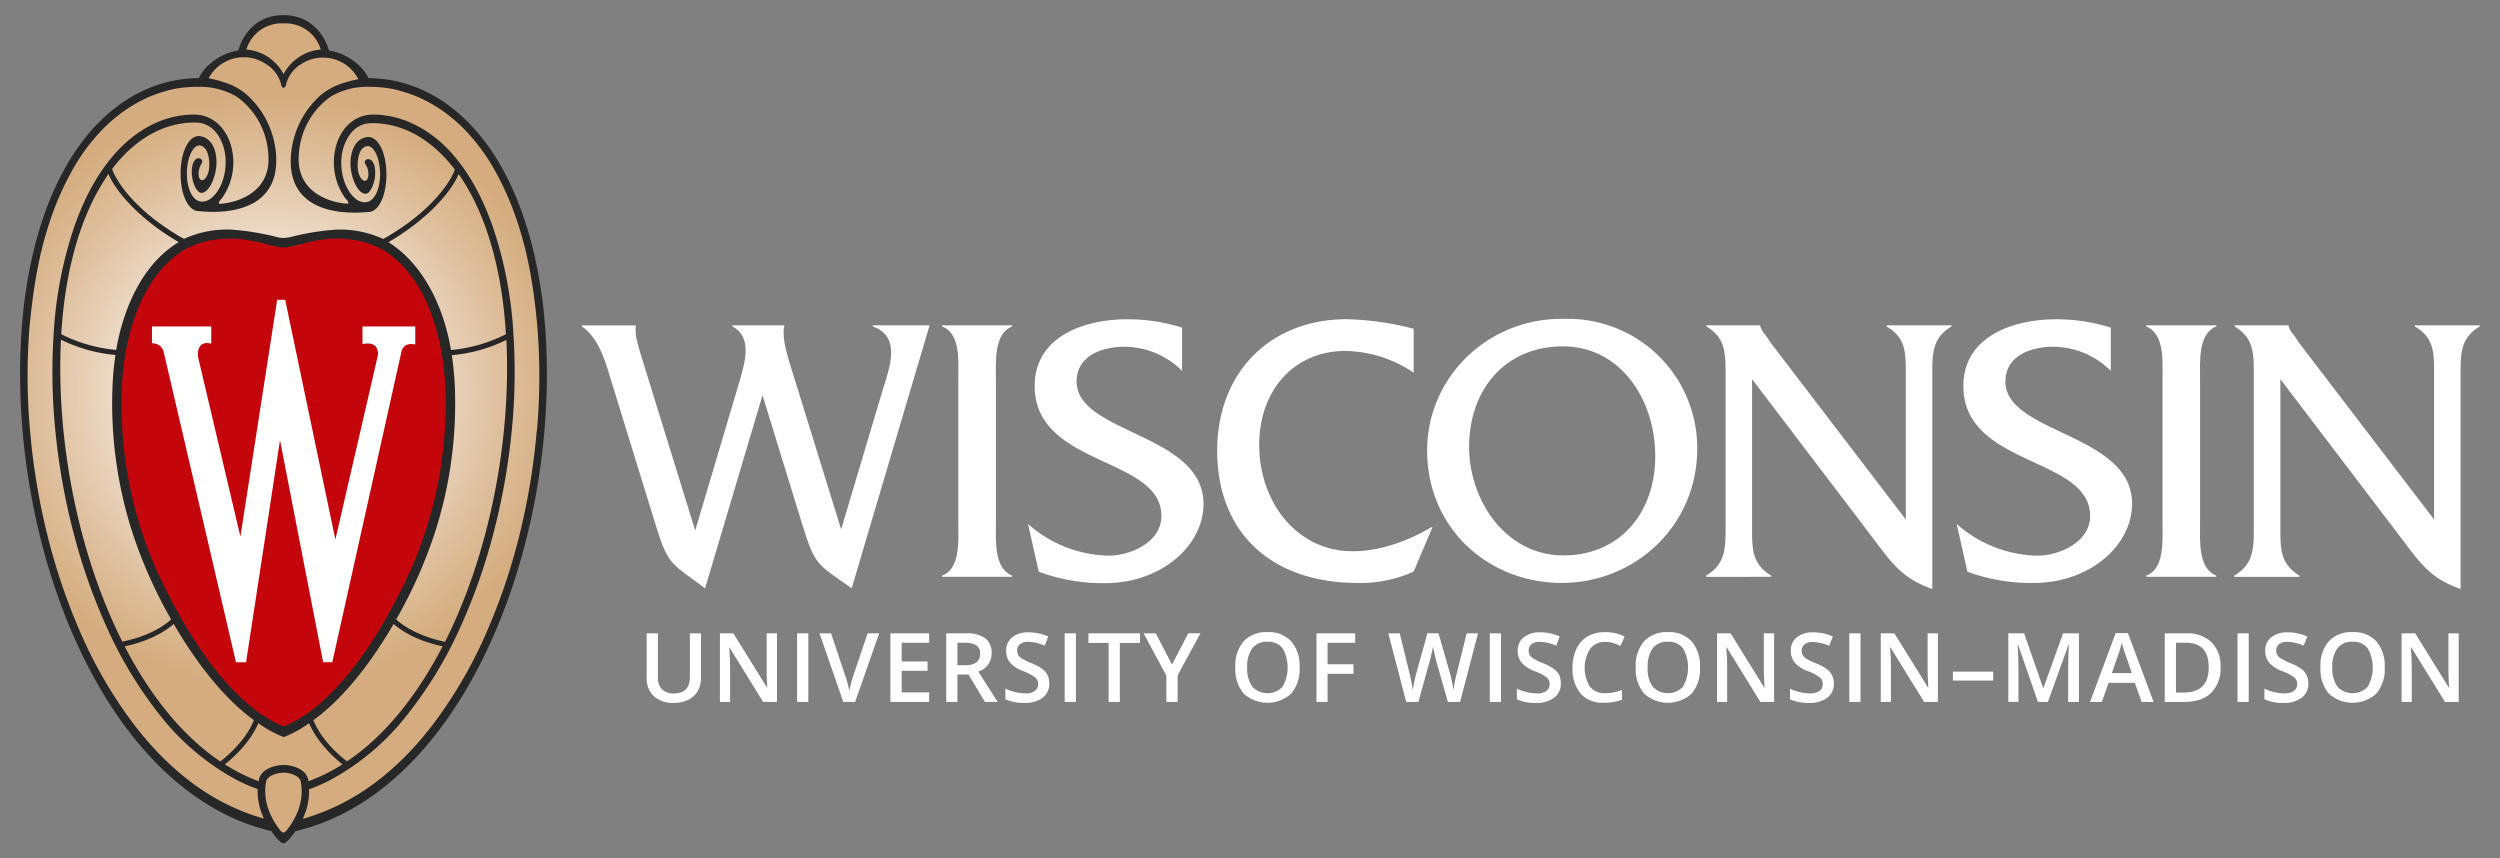 <svg id="Layer_1" data-name="Layer 1" xmlns="http://www.w3.org/2000/svg" xmlns:xlink="http://www.w3.org/1999/xlink" viewBox="0 0 600 206"><rect x="0" y="0" width="600" height="206" fill="#808080" stroke="none"/><defs><style>.cls-1{fill:url(#Web_Shield_blend);}.cls-2{fill:#282728;}.cls-3{fill:#c5050c;}.cls-4{fill:#fff;}</style><radialGradient id="Web_Shield_blend" cx="628.46" cy="1917.06" r="160.6" gradientTransform="translate(-255.44 -883.83) scale(0.51 0.51)" gradientUnits="userSpaceOnUse"><stop offset="0.17" stop-color="#fff"/><stop offset="0.3" stop-color="#f6ede4"/><stop offset="0.69" stop-color="#debe9b"/><stop offset="0.87" stop-color="#d4ac7f"/></radialGradient></defs><title>uw-crest-wordmark-overlay-final</title><path class="cls-1" d="M68.06,201.75a8.61,8.61,0,0,1-2.4-2.64l-0.14-.21-0.25-.06C24,189.21,1,125.85,6.18,75A108.65,108.65,0,0,1,9.11,58.49,80.58,80.58,0,0,1,14.4,43.94,53.63,53.63,0,0,1,23,31.07c6.86-7.51,15.33-11.55,24.51-11.68a0.75,0.75,0,0,0,.86-0.57c1.61-3.27,5.74-5.56,8.83-6l0.43-.06,0.11-.42c0.09-.34,2.05-8.09,10.38-8.09s10.36,8,10.38,8.05l0.1,0.43L79,12.79c3.09,0.43,7.2,2.75,8.82,6a0.74,0.74,0,0,0,.85.59c9.19,0.13,17.66,4.17,24.52,11.68a54.69,54.69,0,0,1,9.66,15.28l0.53,1.26A96.91,96.91,0,0,1,129.94,75c5.18,50.85-17.82,114.2-59.09,123.83l-0.25.06-0.14.21A8.6,8.6,0,0,1,68.06,201.75Z"/><path class="cls-2" d="M130.52,74.95a112.71,112.71,0,0,0-2-12.52,90.65,90.65,0,0,0-3.17-11.22A71.24,71.24,0,0,0,120.32,40a51.54,51.54,0,0,0-6.73-9.35c-6.93-7.59-15.48-11.77-25-11.9H88.42c-1.54-3.37-5.78-6.11-9.47-6.63,0,0-2-8.45-10.88-8.49s-10.88,8.49-10.88,8.49c-3.69.51-7.94,3.26-9.47,6.63H47.5c-9.49.13-18,4.32-25,11.9A51.54,51.54,0,0,0,15.8,40a71.24,71.24,0,0,0-5.07,11.22A90.65,90.65,0,0,0,7.56,62.43a112.71,112.71,0,0,0-2,12.52c-5.25,51.5,17.92,114.81,59.58,124.52,0.63,0.95,2.08,2.92,2.88,2.92s2.25-2,2.88-2.92C112.61,189.75,135.77,126.45,130.52,74.95ZM68.06,5.61A8.88,8.88,0,0,1,77,11.89a11.06,11.06,0,0,0-8.78,5.62,0.39,0.39,0,0,1-.16.21,0.35,0.35,0,0,1-.16-0.21,11.06,11.06,0,0,0-8.78-5.62A8.88,8.88,0,0,1,68.06,5.61Zm-4.24,9.76a8,8,0,0,1,3.63,4.8,1.05,1.05,0,0,0,.61.95,1.05,1.05,0,0,0,.61-0.95,8,8,0,0,1,3.63-4.8A9.54,9.54,0,0,1,86,19a30.46,30.46,0,0,0-3.8,1,15,15,0,0,0-5.41,3,21.41,21.41,0,0,0-6.93,13.88c-1.52,16.65,17.58,14,18.55,14,2.47,0,4.33-3.89,4.33-9s-1.91-9-4.33-9c-1.48,0-4,1.18-4.28,5.8-0.17,3.24,1.42,7.55,3.47,7.82,1.06,0.14,2-1.74,2.34-3.65,0.27-1.66.13-4.26-1.35-4.63a0.87,0.87,0,0,0-1.06.64c-0.11.42,0.92,1.15,0.88,3.06-0.06,2.85-2.92,1.43-2.54-3.1,0.35-4,2.4-3.76,2.48-3.76,1.15,0,2.87,2.39,2.87,6.86,0,4-1.92,8.26-5.59,6-3.09-2.26-4.31-7.46-3.46-11.49,0.39-1.85,2-6.88,7.13-6.88,7.42,0,14.34,3.9,19.86,11.15C108.6,42.5,104.78,49.9,92.62,57c-0.26.13-.64,0.35-0.67,0.35A25,25,0,0,0,80.71,55.1a61.65,61.65,0,0,0-10.56,1.68,9.31,9.31,0,0,1-2.09.34h0A9.31,9.31,0,0,1,66,56.78,61.65,61.65,0,0,0,55.41,55.1a25,25,0,0,0-11.24,2.22s-0.4-.21-0.67-0.35c-12.16-7.08-16-14.48-16.59-16.42C32.43,33.3,39.35,29.4,46.77,29.4c5.14,0,6.74,5,7.13,6.88,0.85,4-.37,9.23-3.46,11.49-3.67,2.24-5.59-2-5.59-6,0-4.47,1.73-6.86,2.87-6.86,0.09,0,2.13-.25,2.48,3.76,0.38,4.52-2.48,5.95-2.54,3.1,0-1.91,1-2.63.88-3.06A0.87,0.87,0,0,0,47.49,38c-1.48.37-1.62,3-1.35,4.63,0.3,1.9,1.28,3.78,2.34,3.65,2-.27,3.64-4.58,3.47-7.82-0.24-4.62-2.8-5.8-4.28-5.8-2.42,0-4.33,3.89-4.33,9s1.86,9,4.33,9c1,0.08,20.06,2.7,18.55-14a21.41,21.41,0,0,0-6.93-13.88,15,15,0,0,0-5.41-3,30.46,30.46,0,0,0-3.8-1A9.54,9.54,0,0,1,63.83,15.37ZM27.7,85.19A74,74,0,0,0,27,92.72a101.15,101.15,0,0,0,4.66,34.72,112.68,112.68,0,0,0,9.41,21.22c-3.9,3.55-9.74,4.94-11.71,5.33-10.55-21-15.92-48.06-14.73-72.47A36.74,36.74,0,0,0,27.7,85.19Zm-13-5c1-16.65,5.22-29.72,11.35-38.43,1.09,2.83,5.85,9.9,16.84,16.35-9.34,5.62-13.56,17.22-15,25.87A36,36,0,0,1,14.68,80.19Zm27,69.56c7,12.07,13.94,19.28,19.24,23.08-1.92,4.86-6.46,8.68-8.06,9.92C43.73,176.6,36,166.87,29.92,155.12,32.26,154.64,37.75,153.21,41.68,149.75ZM62,173.56a27.77,27.77,0,0,0,6.09,3.35,27.77,27.77,0,0,0,6.09-3.35c2,4.73,6.15,8.4,8,9.89A42.56,42.56,0,0,1,74,187.51c0-.1,0-0.2,0-0.3-0.58-3-4.51-3.62-5.94-3.62s-5.36.62-5.94,3.62c0,0.1,0,.2,0,0.3a42.56,42.56,0,0,1-8.15-4.06C55.82,182,60,178.3,62,173.56Zm13.23-.74c5.3-3.8,12.24-11,19.24-23.08,3.93,3.46,9.42,4.89,11.76,5.37-6.08,11.75-13.81,21.48-22.94,27.62C81.67,181.51,77.12,177.69,75.21,172.82Zm19.86-24.16a112.68,112.68,0,0,0,9.41-21.22,100.42,100.42,0,0,0,3.78-16.67,101,101,0,0,0,.88-18,74,74,0,0,0-.72-7.53,36.74,36.74,0,0,0,13.09-3.66c1.19,24.41-4.18,51.49-14.73,72.47C104.81,153.61,99,152.21,95.07,148.66ZM108.23,84c-1.42-8.65-5.7-20-15-25.87,11-6.45,15.75-13.52,16.84-16.35,6.13,8.71,10.36,21.77,11.35,38.43A36,36,0,0,1,108.23,84Zm-47,111.83a53,53,0,0,1-13.36-6.67,62.62,62.62,0,0,1-7.39-6,70.83,70.83,0,0,1-5.36-5.62q-1.72-2-3.32-4.13a108.15,108.15,0,0,1-12.7-22.06,145.52,145.52,0,0,1-7.8-23.22,160.45,160.45,0,0,1-4.08-24.7,147,147,0,0,1-.16-24.68C7.48,74.37,8,70,8.8,65.63a89.55,89.55,0,0,1,3.25-12.77,70.67,70.67,0,0,1,4.79-11.08A47.67,47.67,0,0,1,24,31.69a36.88,36.88,0,0,1,9-7.07,31.71,31.71,0,0,1,4.4-2q1.15-.42,2.34-0.74a20.09,20.09,0,0,1,2.35-.59A31.93,31.93,0,0,1,48,20.84a17.27,17.27,0,0,1,8.84,2.38A18.2,18.2,0,0,1,64.39,37c0.9,10.28-9.58,11.91-11.64,11.89-0.31,0-.48-0.3.54-1.35A14.86,14.86,0,0,0,55.68,35.9c-1-4.72-4.32-8.41-9.15-8.4-7.23,0-13.68,3.63-18.48,8.87S20.16,47.81,17.87,54.29a97.2,97.2,0,0,0-5,25.91,142.17,142.17,0,0,0,.52,24.23,156.47,156.47,0,0,0,4.44,24.13,138.5,138.5,0,0,0,8,22.44,98.73,98.73,0,0,0,12.48,20.55,59,59,0,0,0,18.52,15.65,41.32,41.32,0,0,0,5,2.18,15.29,15.29,0,0,0,1.51,7.06A15.09,15.09,0,0,1,61.27,195.81Zm7.5,3.52a1.37,1.37,0,0,1-.71.48,1.37,1.37,0,0,1-.71-0.48c-1.78-2.24-4.44-6.59-3.44-11.77,0.28-1.46,2.74-2.12,4.15-2.14s3.87,0.67,4.15,2.14C73.22,192.74,70.56,197.09,68.77,199.33Zm60.08-95.89a160.45,160.45,0,0,1-4.08,24.7,145.52,145.52,0,0,1-7.8,23.22,108.15,108.15,0,0,1-12.7,22.06q-1.6,2.11-3.32,4.13a70.83,70.83,0,0,1-5.36,5.62,62.62,62.62,0,0,1-7.39,6,53,53,0,0,1-13.36,6.67,15.09,15.09,0,0,1-2.13.63,15.29,15.29,0,0,0,1.51-7.06,41.32,41.32,0,0,0,5-2.18,59,59,0,0,0,18.52-15.65A98.73,98.73,0,0,0,110.27,151a138.5,138.5,0,0,0,8-22.44,156.47,156.47,0,0,0,4.44-24.13,142.17,142.17,0,0,0,.52-24.23,97.2,97.2,0,0,0-5-25.91c-2.29-6.48-5.5-12.82-10.17-17.91S96.82,27.51,89.59,27.5c-4.83,0-8.16,3.68-9.15,8.4a14.86,14.86,0,0,0,2.39,11.62c1,1.05.85,1.35,0.54,1.35-2.05,0-12.54-1.61-11.64-11.89a18.2,18.2,0,0,1,7.6-13.77,17.27,17.27,0,0,1,8.84-2.38,31.93,31.93,0,0,1,5.83.48,20,20,0,0,1,2.35.59q1.18,0.32,2.34.74a31.71,31.71,0,0,1,4.4,2,36.88,36.88,0,0,1,9,7.07,47.67,47.67,0,0,1,7.17,10.1,70.67,70.67,0,0,1,4.79,11.08,89.55,89.55,0,0,1,3.25,12.77c0.79,4.34,1.32,8.73,1.69,13.13A147,147,0,0,1,128.85,103.44Z"/><path class="cls-3" d="M106.88,93c-0.26-6.12-2-24.81-14.76-32.92a21.43,21.43,0,0,0-10-2.76c-6.24-.41-10.87,2-14,2.07H68c-3.12-.09-7.78-2.47-14-2.07a21.3,21.3,0,0,0-10,2.76C31.29,68.24,29.5,86.93,29.24,93a99.11,99.11,0,0,0,8.06,43.23c8.8,19.38,19.42,33.08,29.92,37.73l0.84,0.38L68.9,174c10.49-4.66,21.11-18.36,29.91-37.73A99.12,99.12,0,0,0,106.88,93Z"/><path class="cls-4" d="M87,78.35v4.23l0.86-.13a3.05,3.05,0,0,1,.4,0,2.67,2.67,0,0,1,1.87.63,2.88,2.88,0,0,1,.49,2.53s-8.51,36.87-10.13,43.89c-1.86-8.87-12-57.33-12-57.33l0-.21h-2l0,0.22-8.79,56.61L47.52,85.63a6.14,6.14,0,0,1,0-.63,2.89,2.89,0,0,1,.7-2.16,2.22,2.22,0,0,1,1.64-.5l0.84,0.11V78.35H36.47v4l0.63,0.1a2.64,2.64,0,0,1,2.16,1.89l17.33,74.4,0,0.2h2.5l0-.22c0.08-.49,6.85-44.77,8.11-53.07,1.61,8.26,10.22,52.59,10.32,53.07l0,0.21h2.23L96.37,84.3a2.23,2.23,0,0,1,2.31-1.72h0.16l0.82,0.07V78.35H87Z"/><path class="cls-4" d="M209.49,78.35c6.9,2.48,4,9.91,2.39,15.14l-10,33.57-12.3-39.72c-1.24-4-1.85-7-1.33-9.26H175.78v0.27c4.87,2.57,3.1,8.53,1.42,14.13l-10.35,34.86L153.67,84.69c-0.53-1.75-1.41-4.59-1.06-6.6H139.69v0.27c4.42,3.12,5.76,9.09,7.34,14.13l10.44,33.85c2.91,9.45,3.71,8.81,11.75,14.86L183,94.86l9.72,31.56c2.93,9.45,3.55,9,11.68,14.77L223.1,78.08H209.49v0.27Z"/><path class="cls-4" d="M226.11,78.35C230.62,80.1,230,86.79,230,91v34.58c0,4.12.53,10.92-3.89,12.57v0.28h16.81v-0.28c-4.42-1.75-3.9-8.45-3.9-12.57V91c0-4.13-.53-10.92,3.9-12.66V78.08H226.11v0.27Z"/><path class="cls-4" d="M258.39,91.57c0-6.33,6.37-8.35,11.41-8.35A19.77,19.77,0,0,1,283.7,89V78.63a43,43,0,0,0-13.18-2c-10.79,0-22.2,4.41-22.2,16,0,19.45,30.42,16.88,30.42,31.19,0,6.42-7.6,9.54-12.64,9.54a30,30,0,0,1-19.37-7.61l2.57,11.46a44.27,44.27,0,0,0,15.83,2.75c13.81,0,23.71-9.18,23.71-19C288.83,103.95,258.39,104.13,258.39,91.57Z"/><path class="cls-4" d="M324.68,132.3c-13.62,0-22.47-12-22.47-25.5,0-13.3,8.49-22.57,20.7-22.57a30,30,0,0,1,16.37,5.23V78.91a68.31,68.31,0,0,0-16.1-2.3c-18.14,0-31.05,12.57-31.05,31.56,0,19.63,12.92,31.74,33.8,31.74a30.31,30.31,0,0,0,13.36-2.75l4.51-10.63h-0.27C337.94,129.81,331.31,132.3,324.68,132.3Z"/><path class="cls-4" d="M375.68,76.53c-18.57-.47-33.17,14.12-33.17,31.54,0,18.81,14.77,31.83,32.29,31.83s32.54-13.58,32.54-32.3A31,31,0,0,0,375.68,76.53Zm-0.44,56.77c-13.89,0-22.65-13.2-22.65-26.05,0-13.85,8.76-24.12,22.48-24.12,14,0,22.19,12.94,22.19,26.33C397.27,123.12,388.69,133.3,375.25,133.3Z"/><path class="cls-4" d="M452.79,78.35c4.69,2.75,4.6,6.43,4.6,11.56v34.77L425,82.31l-1.24-1.84a5.64,5.64,0,0,1-1.33-2.3V78.08H409.54v0.27c4.6,2.75,4.6,6.43,4.6,11.56v36.6c0,5.13,0,8.8-4.69,11.65v0.28H425.1v-0.28c-4.69-2.85-4.6-6.51-4.6-11.65V91l30.34,39.9c3.89,5.23,6.63,8.26,12.91,10.46V89.91c0-5.13,0-8.81,4.6-11.56V78.08H452.79v0.27Z"/><path class="cls-4" d="M481.3,91.57c0-6.33,6.37-8.35,11.41-8.35A19.76,19.76,0,0,1,506.59,89V78.63a43,43,0,0,0-13.18-2c-10.78,0-22.2,4.41-22.2,16,0,19.45,30.42,16.88,30.42,31.19,0,6.42-7.61,9.54-12.65,9.54a30,30,0,0,1-19.37-7.61l2.57,11.46A44.31,44.31,0,0,0,488,139.91c13.79,0,23.7-9.18,23.7-19C511.72,103.95,481.3,104.13,481.3,91.57Z"/><path class="cls-4" d="M515.06,78.35C519.57,80.1,519,86.79,519,91v34.58c0,4.12.54,10.92-3.89,12.57v0.28h16.8v-0.28c-4.43-1.75-3.89-8.45-3.89-12.57V91c0-4.13-.54-10.92,3.89-12.66V78.08h-16.8v0.27Z"/><path class="cls-4" d="M579.57,78.08v0.27c4.7,2.75,4.61,6.43,4.61,11.56v34.77L551.8,82.31l-1.24-1.84a5.92,5.92,0,0,1-1.33-2.3V78.08H536.31v0.27c4.6,2.75,4.6,6.43,4.6,11.56v36.6c0,5.13,0,8.8-4.68,11.65v0.28h15.66v-0.28c-4.69-2.85-4.6-6.51-4.6-11.65V91l30.34,39.9c3.89,5.23,6.64,8.26,12.91,10.46V89.91c0-5.13,0-8.81,4.6-11.56V78.08H579.57Z"/><path class="cls-4" d="M168.24,152v10.65a6.32,6.32,0,0,1-.78,3.19,5.21,5.21,0,0,1-2.26,2.11,7.86,7.86,0,0,1-3.54.74,6.63,6.63,0,0,1-4.76-1.62,5.87,5.87,0,0,1-1.7-4.46V152h2.7v10.42a4.16,4.16,0,0,0,.95,3,3.9,3.9,0,0,0,2.91,1q3.81,0,3.81-4V152h2.69Z"/><path class="cls-4" d="M186.45,168.46h-3.3l-8.1-13.12H175l0.06,0.73q0.16,2.09.16,3.83v8.56h-2.44V152H176L184.07,165h0.07q0-.26-0.09-1.89T184,160.62V152h2.47v16.46Z"/><path class="cls-4" d="M191.3,168.46V152H194v16.46H191.3Z"/><path class="cls-4" d="M208.23,152H211l-5.77,16.46h-2.84L196.68,152h2.77l3.43,10.24q0.27,0.73.57,1.89t0.39,1.72q0.15-.86.45-2t0.5-1.67Z"/><path class="cls-4" d="M223,168.46h-9.31V152H223v2.27H216.4v4.48h6.21V161H216.4v5.17H223v2.29Z"/><path class="cls-4" d="M229.78,161.88v6.58h-2.69V152h4.65a7.64,7.64,0,0,1,4.72,1.19,4.29,4.29,0,0,1,1.53,3.6,4.5,4.5,0,0,1-3.2,4.38l4.65,7.29h-3.06l-3.94-6.58h-2.66Zm0-2.23h1.87a4.27,4.27,0,0,0,2.73-.7,2.53,2.53,0,0,0,.84-2.07,2.23,2.23,0,0,0-.91-2,5,5,0,0,0-2.75-.61h-1.78v5.38Z"/><path class="cls-4" d="M251.83,164a4.15,4.15,0,0,1-1.59,3.45,6.91,6.91,0,0,1-4.38,1.25,10.45,10.45,0,0,1-4.57-.87v-2.55a12.42,12.42,0,0,0,2.39.83,10.17,10.17,0,0,0,2.36.3,3.75,3.75,0,0,0,2.36-.61,2,2,0,0,0,.76-1.63,2,2,0,0,0-.7-1.57,10.54,10.54,0,0,0-2.88-1.52A7.63,7.63,0,0,1,242.4,159a4.41,4.41,0,0,1-.92-2.82,4,4,0,0,1,1.46-3.24,6.08,6.08,0,0,1,3.93-1.18,11.56,11.56,0,0,1,4.71,1l-0.86,2.2a10.29,10.29,0,0,0-3.92-.92,3,3,0,0,0-2,.57,1.87,1.87,0,0,0-.68,1.5,2.12,2.12,0,0,0,.27,1.1,2.77,2.77,0,0,0,.89.86,15,15,0,0,0,2.23,1.07,12.19,12.19,0,0,1,2.66,1.41,4.14,4.14,0,0,1,1.24,1.48A4.44,4.44,0,0,1,251.83,164Z"/><path class="cls-4" d="M255.52,168.46V152h2.69v16.46h-2.69Z"/><path class="cls-4" d="M268.76,168.46h-2.69V154.3h-4.84V152H273.6v2.31h-4.84v14.16Z"/><path class="cls-4" d="M281.28,159.5l3.9-7.51h2.93l-5.48,10.08v6.39h-2.7v-6.3L274.46,152h2.93Z"/><path class="cls-4" d="M311.9,160.2a9,9,0,0,1-2,6.25,8.45,8.45,0,0,1-11.42,0,9.07,9.07,0,0,1-2-6.29,8.92,8.92,0,0,1,2-6.26,7.41,7.41,0,0,1,5.74-2.19,7.26,7.26,0,0,1,5.68,2.22A9,9,0,0,1,311.9,160.2Zm-12.57,0a7.38,7.38,0,0,0,1.23,4.61,5,5,0,0,0,7.26,0,9.36,9.36,0,0,0,0-9.22,4.28,4.28,0,0,0-3.61-1.57,4.37,4.37,0,0,0-3.66,1.57A7.32,7.32,0,0,0,299.33,160.2Z"/><path class="cls-4" d="M318.62,168.46h-2.67V152h9.29v2.27h-6.62v5.15h6.21v2.29h-6.21v6.76Z"/><path class="cls-4" d="M350.42,168.46h-2.93l-2.79-9.82q-0.18-.64-0.45-1.85t-0.33-1.68q-0.11.72-.37,1.87t-0.42,1.71l-2.72,9.78h-2.93l-2.13-8.24L333.19,152h2.75l2.35,9.59q0.55,2.31.79,4.08,0.12-1,.37-2.14t0.45-1.92l2.68-9.62h2.67l2.75,9.66a36.18,36.18,0,0,1,.83,4,29.38,29.38,0,0,1,.81-4.1L352,152h2.73Z"/><path class="cls-4" d="M357.55,168.46V152h2.69v16.46h-2.69Z"/><path class="cls-4" d="M374.59,164a4.15,4.15,0,0,1-1.59,3.45,6.91,6.91,0,0,1-4.38,1.25,10.45,10.45,0,0,1-4.57-.87v-2.55a12.42,12.42,0,0,0,2.39.83,10.17,10.17,0,0,0,2.36.3,3.75,3.75,0,0,0,2.36-.61,2,2,0,0,0,.76-1.63,2,2,0,0,0-.7-1.57,10.54,10.54,0,0,0-2.88-1.52,7.63,7.63,0,0,1-3.18-2.08,4.41,4.41,0,0,1-.92-2.82,4,4,0,0,1,1.46-3.24,6.08,6.08,0,0,1,3.93-1.18,11.56,11.56,0,0,1,4.71,1l-0.86,2.2a10.29,10.29,0,0,0-3.92-.92,3,3,0,0,0-2,.57,1.87,1.87,0,0,0-.68,1.5,2.12,2.12,0,0,0,.27,1.1,2.77,2.77,0,0,0,.89.86,15,15,0,0,0,2.23,1.07,12.19,12.19,0,0,1,2.66,1.41A4.14,4.14,0,0,1,374.2,162,4.44,4.44,0,0,1,374.59,164Z"/><path class="cls-4" d="M385.29,154.06a4.44,4.44,0,0,0-3.65,1.64,8.64,8.64,0,0,0-.05,9.12,4.52,4.52,0,0,0,3.7,1.55,9.74,9.74,0,0,0,2-.21q1-.21,2-0.54v2.31a12.36,12.36,0,0,1-4.39.73,7,7,0,0,1-5.55-2.19,9.17,9.17,0,0,1-1.94-6.27,10.13,10.13,0,0,1,.94-4.49,6.72,6.72,0,0,1,2.72-3,8.22,8.22,0,0,1,4.18-1,10.38,10.38,0,0,1,4.66,1.06l-1,2.24a14.53,14.53,0,0,0-1.76-.69A6.35,6.35,0,0,0,385.29,154.06Z"/><path class="cls-4" d="M408,160.2a9,9,0,0,1-2,6.25,8.45,8.45,0,0,1-11.42,0,9.07,9.07,0,0,1-2-6.29,8.92,8.92,0,0,1,2-6.26,7.41,7.41,0,0,1,5.74-2.19,7.26,7.26,0,0,1,5.68,2.22A9,9,0,0,1,408,160.2Zm-12.57,0a7.38,7.38,0,0,0,1.23,4.61,5,5,0,0,0,7.26,0,9.36,9.36,0,0,0,0-9.22,4.28,4.28,0,0,0-3.61-1.57,4.37,4.37,0,0,0-3.66,1.57A7.32,7.32,0,0,0,395.46,160.2Z"/><path class="cls-4" d="M425.79,168.46h-3.3l-8.1-13.12H414.3l0.06,0.73q0.16,2.09.16,3.83v8.56h-2.44V152h3.27L423.41,165h0.07q0-.26-0.09-1.89t-0.07-2.54V152h2.47v16.46Z"/><path class="cls-4" d="M440.14,164a4.15,4.15,0,0,1-1.59,3.45,6.91,6.91,0,0,1-4.38,1.25,10.45,10.45,0,0,1-4.57-.87v-2.55a12.42,12.42,0,0,0,2.39.83,10.17,10.17,0,0,0,2.36.3,3.75,3.75,0,0,0,2.36-.61,2,2,0,0,0,.76-1.63,2,2,0,0,0-.7-1.57,10.54,10.54,0,0,0-2.88-1.52,7.63,7.63,0,0,1-3.18-2.08,4.41,4.41,0,0,1-.92-2.82,4,4,0,0,1,1.46-3.24,6.08,6.08,0,0,1,3.93-1.18,11.56,11.56,0,0,1,4.71,1L439,155a10.29,10.29,0,0,0-3.92-.92,3,3,0,0,0-2,.57,1.87,1.87,0,0,0-.68,1.5,2.12,2.12,0,0,0,.27,1.1,2.77,2.77,0,0,0,.89.86,15,15,0,0,0,2.23,1.07,12.19,12.19,0,0,1,2.66,1.41,4.14,4.14,0,0,1,1.24,1.48A4.44,4.44,0,0,1,440.14,164Z"/><path class="cls-4" d="M443.83,168.46V152h2.69v16.46h-2.69Z"/><path class="cls-4" d="M465.09,168.46h-3.3l-8.1-13.12h-0.09l0.06,0.73q0.16,2.09.16,3.83v8.56h-2.44V152h3.27L462.72,165h0.07q0-.26-0.09-1.89t-0.07-2.54V152h2.47v16.46Z"/><path class="cls-4" d="M468.7,163.33v-2.14h9.68v2.14H468.7Z"/><path class="cls-4" d="M489.11,168.46l-4.78-13.75h-0.09q0.19,3.06.19,5.74v8H482V152h3.79l4.57,13.1h0.07l4.71-13.1h3.81v16.46h-2.59v-8.14q0-1.23.06-3.2t0.11-2.39h-0.09l-4.94,13.73h-2.38Z"/><path class="cls-4" d="M514,168.46l-1.64-4.57h-6.3l-1.61,4.57h-2.84l6.16-16.53h2.93l6.16,16.53H514Zm-2.35-6.89-1.54-4.48q-0.17-.45-0.47-1.42t-0.41-1.42a25.41,25.41,0,0,1-.89,3l-1.49,4.29h4.8Z"/><path class="cls-4" d="M532.93,160.07a8.21,8.21,0,0,1-2.26,6.23q-2.26,2.16-6.52,2.16h-4.61V152h5.09a8.42,8.42,0,0,1,6.12,2.12A7.91,7.91,0,0,1,532.93,160.07Zm-2.84.09q0-5.91-5.53-5.91h-2.33v11.95h1.91Q530.09,166.19,530.09,160.16Z"/><path class="cls-4" d="M537,168.46V152h2.69v16.46H537Z"/><path class="cls-4" d="M554,164a4.15,4.15,0,0,1-1.59,3.45,6.91,6.91,0,0,1-4.38,1.25,10.45,10.45,0,0,1-4.57-.87v-2.55a12.42,12.42,0,0,0,2.39.83,10.17,10.17,0,0,0,2.36.3,3.75,3.75,0,0,0,2.36-.61,2,2,0,0,0,.76-1.63,2,2,0,0,0-.7-1.57,10.54,10.54,0,0,0-2.88-1.52,7.63,7.63,0,0,1-3.18-2.08,4.41,4.41,0,0,1-.92-2.82,4,4,0,0,1,1.46-3.24,6.08,6.08,0,0,1,3.93-1.18,11.56,11.56,0,0,1,4.71,1l-0.86,2.2a10.29,10.29,0,0,0-3.92-.92,3,3,0,0,0-2,.57,1.87,1.87,0,0,0-.68,1.5,2.12,2.12,0,0,0,.27,1.1,2.77,2.77,0,0,0,.89.86,15,15,0,0,0,2.23,1.07,12.19,12.19,0,0,1,2.66,1.41,4.14,4.14,0,0,1,1.24,1.48A4.44,4.44,0,0,1,554,164Z"/><path class="cls-4" d="M572.33,160.2a9,9,0,0,1-2,6.25,8.45,8.45,0,0,1-11.42,0,9.07,9.07,0,0,1-2-6.29,8.92,8.92,0,0,1,2-6.26,7.41,7.41,0,0,1,5.74-2.19,7.26,7.26,0,0,1,5.68,2.22A9,9,0,0,1,572.33,160.2Zm-12.57,0a7.38,7.38,0,0,0,1.23,4.61,5,5,0,0,0,7.26,0,9.36,9.36,0,0,0,0-9.22,4.28,4.28,0,0,0-3.61-1.57,4.37,4.37,0,0,0-3.66,1.57A7.32,7.32,0,0,0,559.76,160.2Z"/><path class="cls-4" d="M590.09,168.46h-3.3l-8.1-13.12H578.6l0.06,0.73q0.16,2.09.16,3.83v8.56h-2.44V152h3.27L587.71,165h0.07q0-.26-0.09-1.89t-0.07-2.54V152h2.47v16.46Z"/></svg>